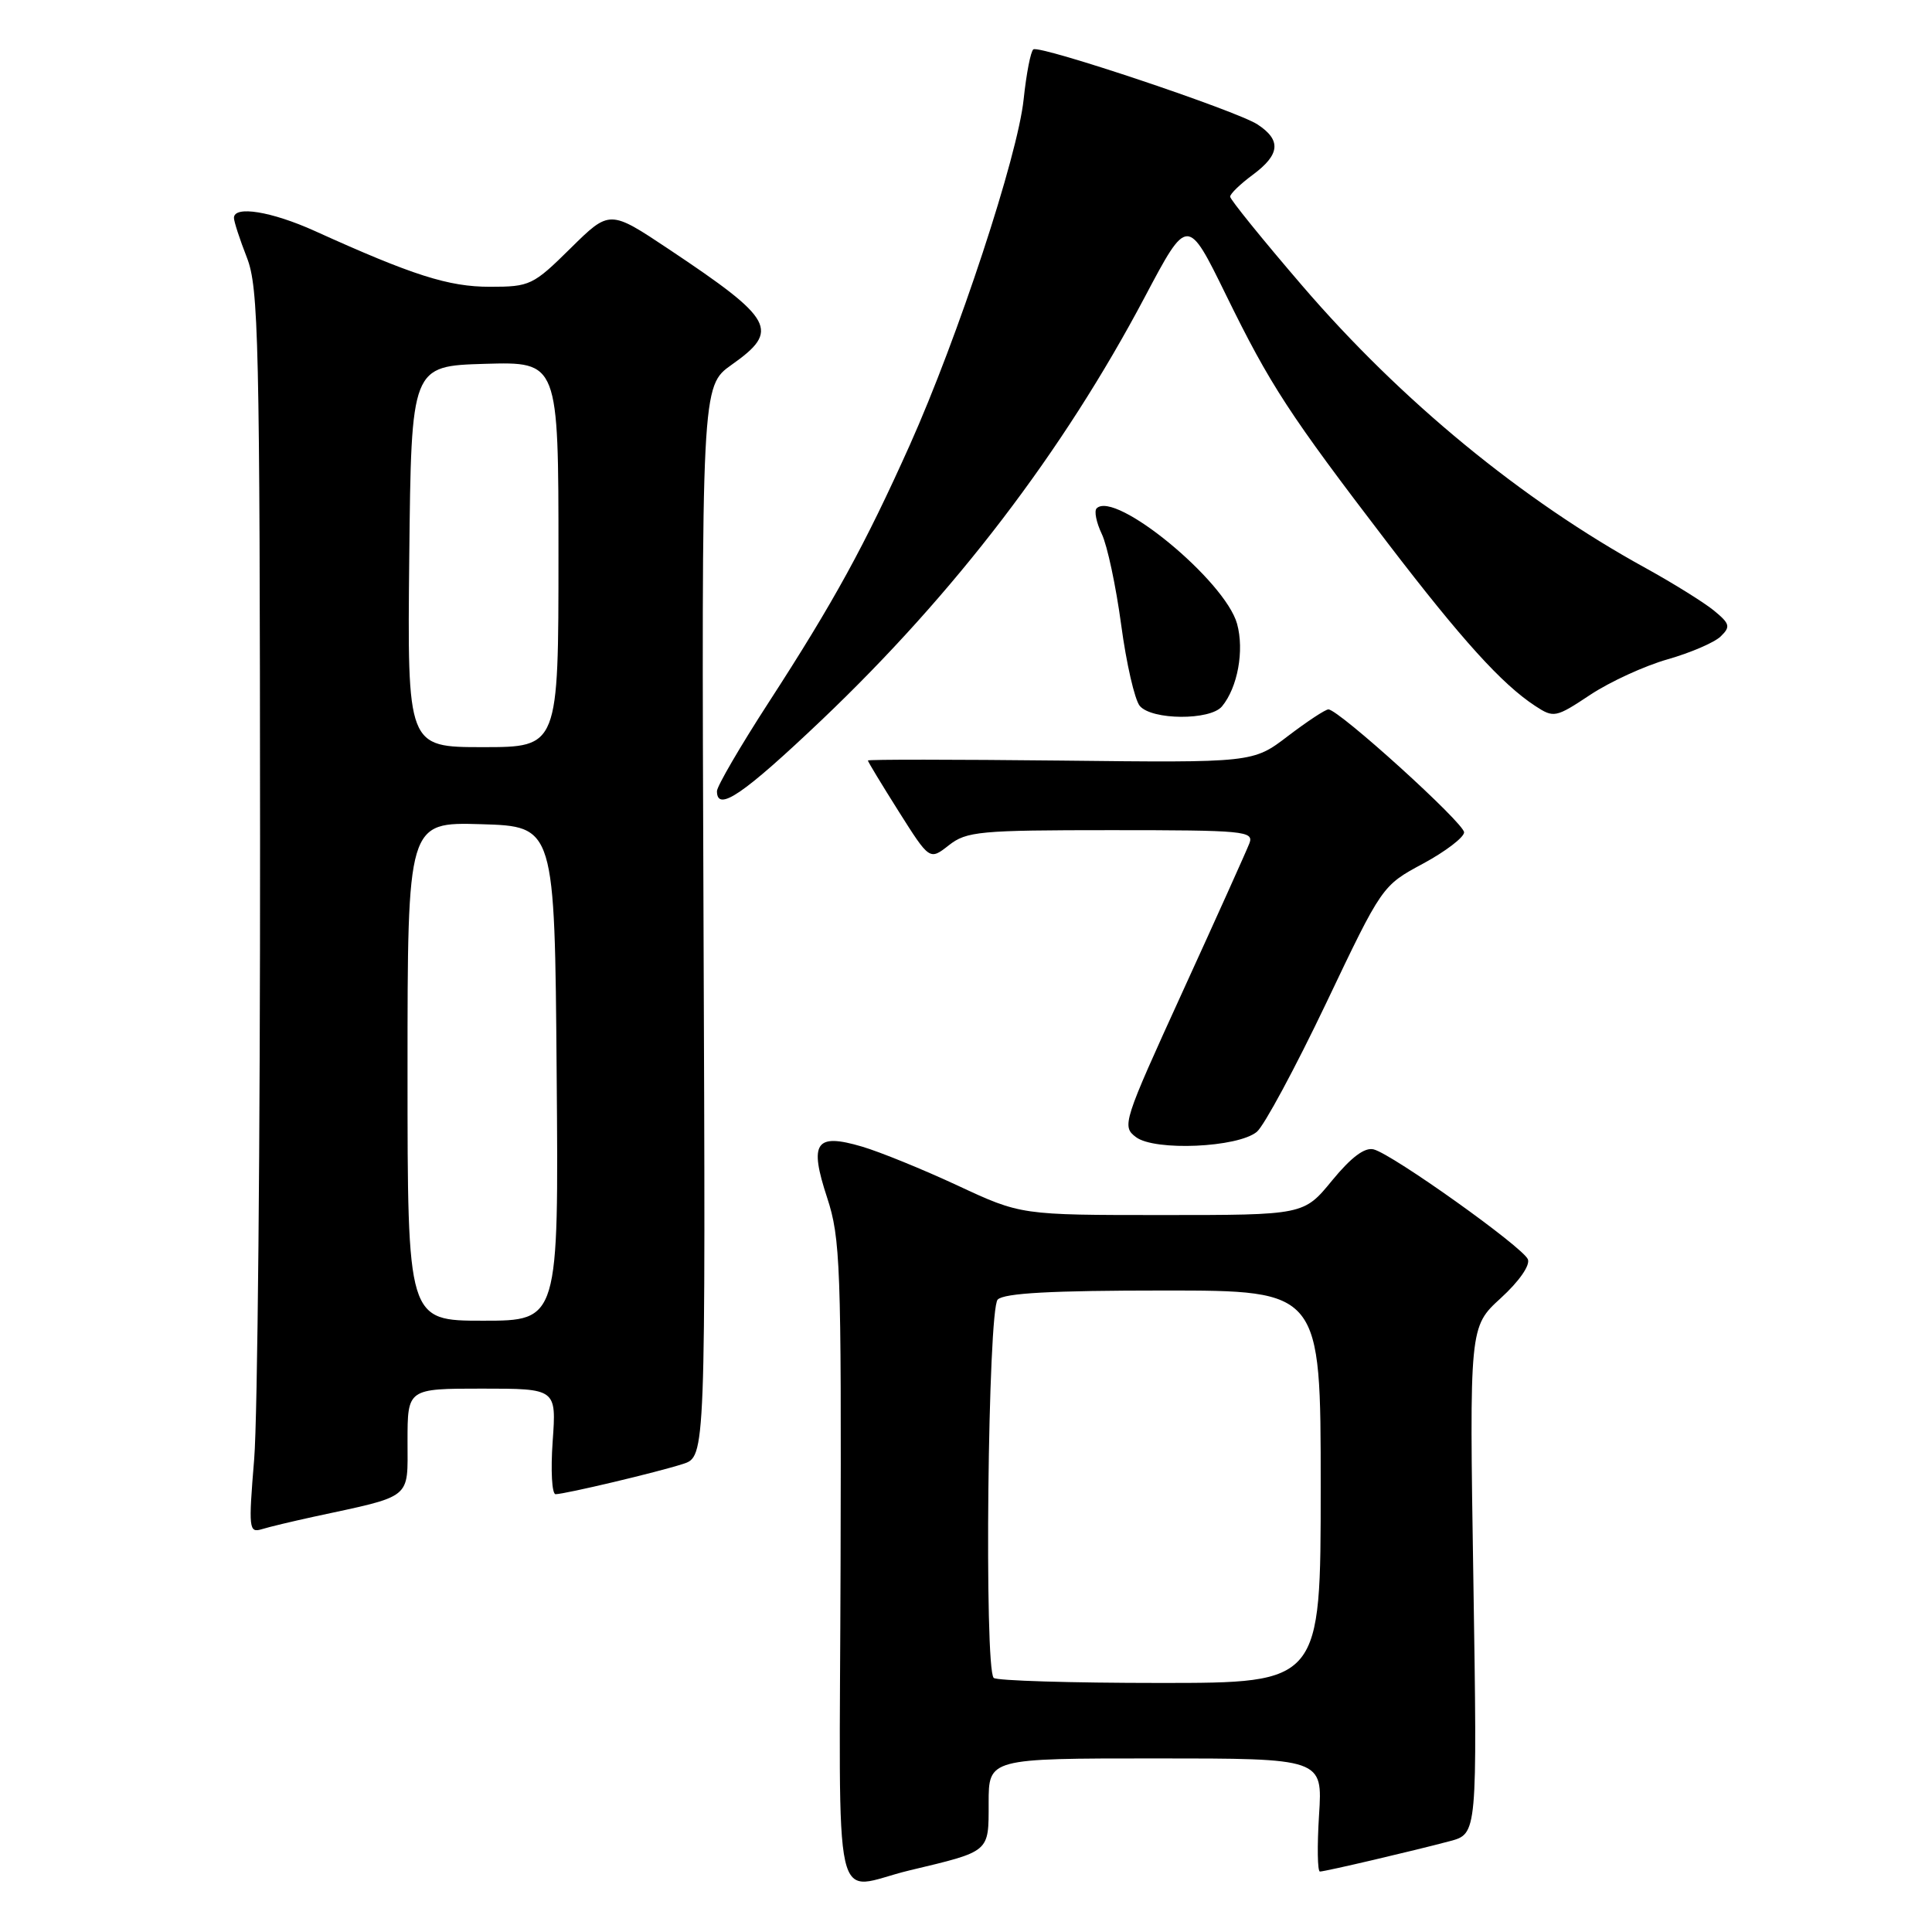 <?xml version="1.0" encoding="UTF-8" standalone="no"?>
<!DOCTYPE svg PUBLIC "-//W3C//DTD SVG 1.1//EN" "http://www.w3.org/Graphics/SVG/1.1/DTD/svg11.dtd" >
<svg xmlns="http://www.w3.org/2000/svg" xmlns:xlink="http://www.w3.org/1999/xlink" version="1.1" viewBox="0 0 256 256">
 <g >
 <path fill="currentColor"
d=" M 120.50 247.84 C 131.26 245.27 131.00 245.49 131.00 238.92 C 131.00 233.00 131.00 233.00 153.13 233.00 C 175.26 233.00 175.26 233.00 174.78 240.50 C 174.52 244.62 174.57 247.99 174.90 247.99 C 175.66 247.97 187.31 245.24 192.12 243.96 C 195.75 242.99 195.75 242.99 195.23 209.40 C 194.70 175.81 194.70 175.81 198.86 172.01 C 201.29 169.79 202.78 167.65 202.45 166.86 C 201.78 165.24 184.54 152.95 182.02 152.30 C 180.84 151.99 179.05 153.33 176.51 156.42 C 172.76 161.00 172.76 161.00 154.02 161.00 C 135.28 161.00 135.28 161.00 126.89 157.09 C 122.27 154.94 116.57 152.62 114.22 151.93 C 108.05 150.11 107.19 151.37 109.60 158.70 C 111.36 164.06 111.49 167.74 111.38 207.24 C 111.24 255.42 110.10 250.33 120.50 247.84 Z  M 41.50 200.99 C 54.80 198.12 54.00 198.76 54.00 190.96 C 54.00 184.00 54.00 184.00 63.87 184.00 C 73.73 184.00 73.73 184.00 73.23 191.00 C 72.96 194.85 73.13 197.99 73.62 197.99 C 74.94 197.96 87.07 195.09 90.50 193.98 C 93.50 193.01 93.50 193.01 93.22 122.09 C 92.95 51.17 92.95 51.17 96.95 48.33 C 103.39 43.78 102.62 42.36 88.64 33.03 C 80.78 27.79 80.78 27.79 75.61 32.89 C 70.64 37.80 70.22 38.00 64.91 38.00 C 59.44 38.00 54.72 36.50 41.72 30.61 C 35.97 28.01 31.00 27.21 31.00 28.87 C 31.00 29.36 31.77 31.72 32.71 34.12 C 34.27 38.11 34.43 44.96 34.46 111.00 C 34.48 150.88 34.13 187.93 33.68 193.34 C 32.92 202.58 32.98 203.14 34.68 202.63 C 35.68 202.32 38.75 201.59 41.50 200.99 Z  M 166.54 149.97 C 167.50 149.17 171.63 141.50 175.72 132.93 C 183.14 117.35 183.14 117.35 188.57 114.43 C 191.55 112.82 193.99 110.95 194.00 110.29 C 194.00 109.06 177.38 94.00 176.02 94.00 C 175.62 94.00 173.21 95.59 170.66 97.53 C 166.03 101.07 166.03 101.07 140.52 100.78 C 126.48 100.63 115.00 100.62 115.00 100.77 C 115.00 100.93 116.84 103.96 119.09 107.53 C 123.18 114.00 123.18 114.00 125.73 112.00 C 128.07 110.16 129.78 110.00 147.24 110.00 C 164.90 110.00 166.17 110.12 165.55 111.75 C 165.18 112.71 161.21 121.54 156.72 131.36 C 148.80 148.71 148.62 149.25 150.53 150.68 C 153.03 152.55 164.02 152.06 166.54 149.97 Z  M 108.89 95.39 C 126.53 78.60 140.83 59.88 151.70 39.34 C 157.35 28.67 157.35 28.67 162.45 39.08 C 168.33 51.08 170.81 54.87 183.88 71.96 C 193.72 84.81 199.00 90.64 203.42 93.54 C 205.88 95.15 206.13 95.11 210.71 92.07 C 213.32 90.34 217.94 88.22 220.98 87.36 C 224.02 86.49 227.18 85.13 228.00 84.33 C 229.33 83.04 229.23 82.65 227.09 80.89 C 225.76 79.81 221.71 77.29 218.09 75.29 C 201.66 66.27 185.68 53.13 172.58 37.89 C 167.31 31.76 163.00 26.43 163.00 26.06 C 163.00 25.68 164.35 24.38 166.00 23.16 C 169.62 20.48 169.80 18.57 166.63 16.49 C 163.85 14.67 137.86 5.97 136.93 6.54 C 136.58 6.76 136.00 9.73 135.64 13.14 C 134.86 20.67 126.95 44.68 120.54 59.00 C 114.61 72.22 110.49 79.75 101.85 93.08 C 98.08 98.90 95.00 104.19 95.00 104.83 C 95.00 107.66 98.46 105.30 108.89 95.39 Z  M 161.92 93.60 C 164.00 91.09 164.89 86.19 163.92 82.66 C 162.33 76.93 147.74 64.93 145.31 67.36 C 144.96 67.71 145.27 69.23 145.99 70.75 C 146.72 72.26 147.87 77.67 148.56 82.78 C 149.24 87.88 150.35 92.71 151.02 93.53 C 152.60 95.43 160.36 95.48 161.92 93.60 Z  M 131.67 222.33 C 130.39 221.06 130.90 173.50 132.20 172.20 C 133.06 171.34 139.36 171.00 154.20 171.00 C 175.00 171.00 175.00 171.00 175.00 197.00 C 175.00 223.00 175.00 223.00 153.67 223.00 C 141.93 223.00 132.03 222.70 131.67 222.33 Z  M 54.00 141.96 C 54.00 108.93 54.00 108.93 63.75 109.21 C 73.50 109.50 73.50 109.50 73.76 142.25 C 74.03 175.00 74.03 175.00 64.01 175.00 C 54.00 175.00 54.00 175.00 54.00 141.96 Z  M 54.23 73.75 C 54.50 48.50 54.50 48.50 64.25 48.21 C 74.00 47.93 74.00 47.93 74.00 73.46 C 74.00 99.00 74.00 99.00 63.98 99.00 C 53.97 99.00 53.97 99.00 54.23 73.75 Z "/>
</g>
</svg>